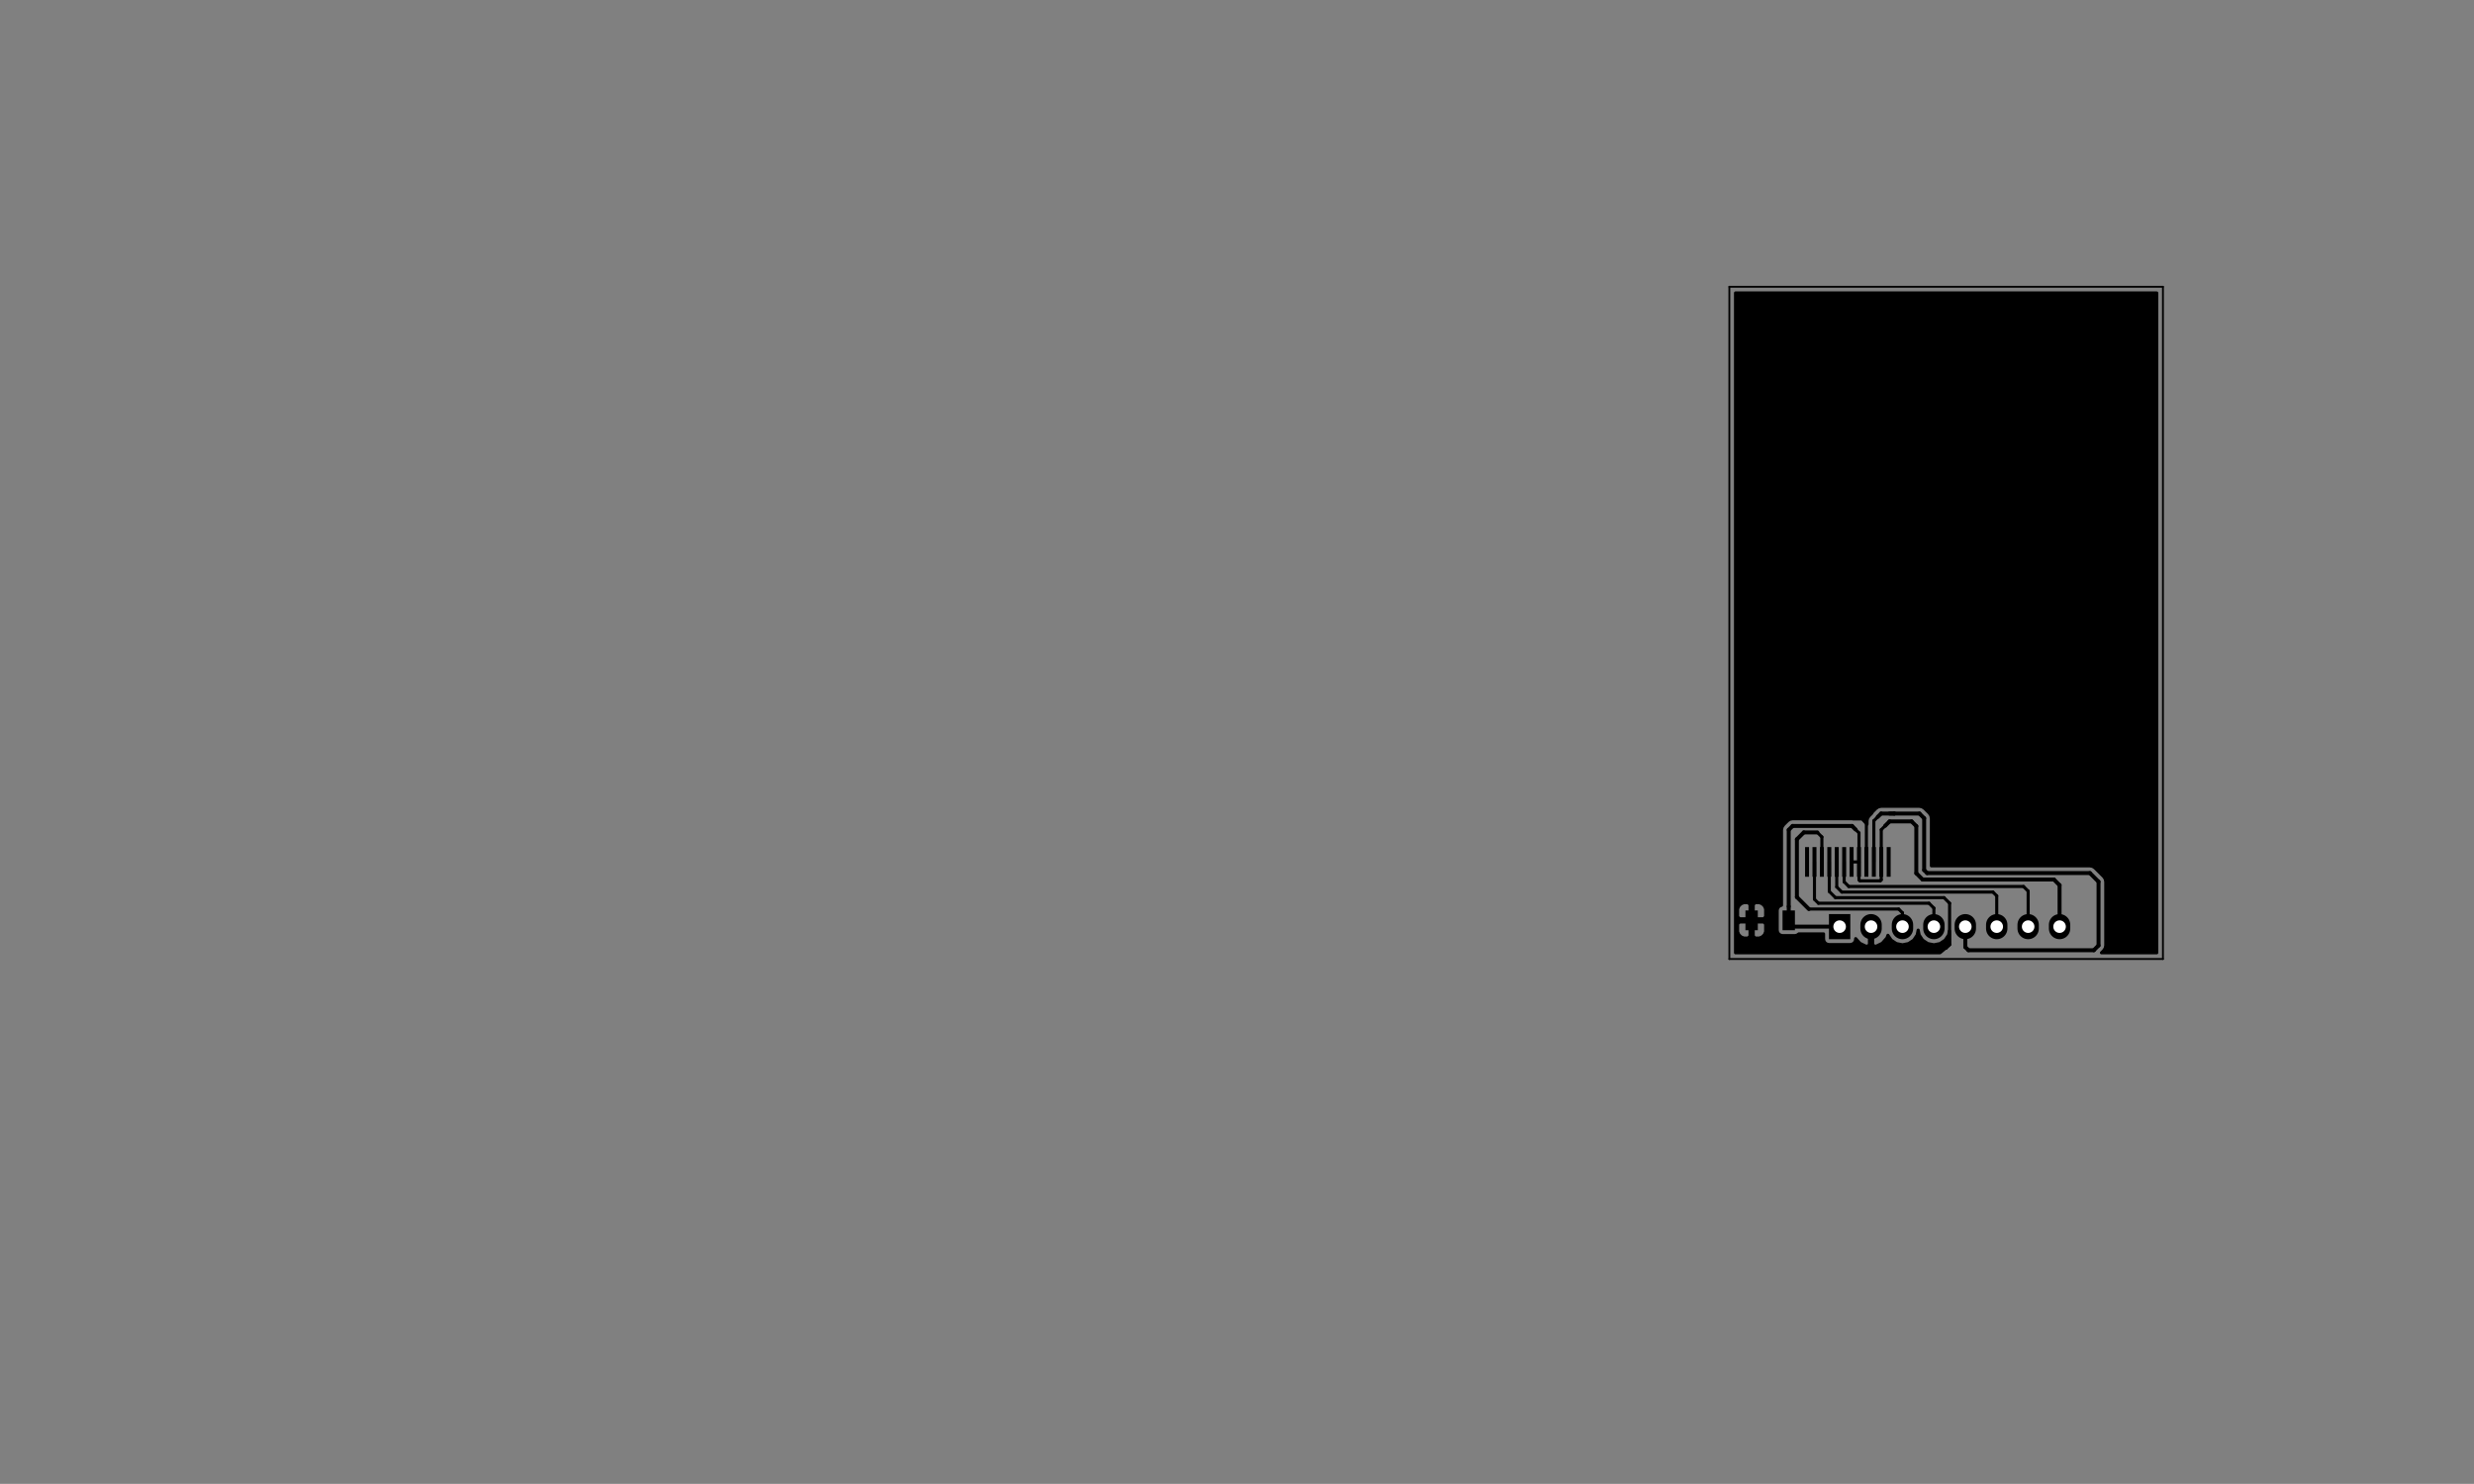 <?xml version="1.0" standalone="no"?>
 <!DOCTYPE svg PUBLIC "-//W3C//DTD SVG 1.1//EN" 
 "http://www.w3.org/Graphics/SVG/1.1/DTD/svg11.dtd"> 
<svg xmlns="http://www.w3.org/2000/svg" version="1.1" 
    width="20cm" height="11.999cm" viewBox="0 0 78740 47240 ">
<rect x="0" y="0" width="78740" height="47240" fill="#808080" stroke="none"/>
<title>SVG Picture created as Nokia1616_LCD-F.Cu.svg date 2017/02/04 23:10:24 </title>
  <desc>Picture generated by PCBNEW </desc>
<g style="fill:#000000; fill-opacity:1;stroke:#000000; stroke-opacity:1;
stroke-linecap:round; stroke-linejoin:round; "
 transform="translate(0 0) scale(1 1)">
</g>
<g style="fill:#000000; fill-opacity:0.0; 
stroke:#000000; stroke-width:-0; stroke-opacity:1; 
stroke-linecap:round; stroke-linejoin:round;">
</g>
<g style="fill:#000000; fill-opacity:0.0; 
stroke:#000000; stroke-width:59.055; stroke-opacity:1; 
stroke-linecap:round; stroke-linejoin:round;">
<path d="M55040 9130
L55040 30530
" />
<path d="M68840 9130
L55040 9130
" />
<path d="M68840 30530
L68840 9130
" />
<path d="M55040 30530
L68840 30530
" />
</g>
<g style="fill:#000000; fill-opacity:0.0; 
stroke:#000000; stroke-width:0; stroke-opacity:1; 
stroke-linecap:round; stroke-linejoin:round;">
</g>
<g style="fill:#000000; fill-opacity:1.0; 
stroke:#000000; stroke-width:0; stroke-opacity:1; 
stroke-linecap:round; stroke-linejoin:round;">
<polyline style="fill-rule:evenodd;"
points="57450,26967
57450,27912
57576,27912
57576,26967
57450,26967
" /> 
<polyline style="fill-rule:evenodd;"
points="57686,26967
57686,27912
57812,27912
57812,26967
57686,26967
" /> 
<polyline style="fill-rule:evenodd;"
points="57922,26967
57922,27912
58048,27912
58048,26967
57922,26967
" /> 
<polyline style="fill-rule:evenodd;"
points="58158,26967
58158,27912
58284,27912
58284,26967
58158,26967
" /> 
<polyline style="fill-rule:evenodd;"
points="58395,26967
58395,27912
58521,27912
58521,26967
58395,26967
" /> 
<polyline style="fill-rule:evenodd;"
points="58631,26967
58631,27912
58757,27912
58757,26967
58631,26967
" /> 
<polyline style="fill-rule:evenodd;"
points="58867,26967
58867,27912
58993,27912
58993,26967
58867,26967
" /> 
<polyline style="fill-rule:evenodd;"
points="59103,26967
59103,27912
59229,27912
59229,26967
59103,26967
" /> 
<polyline style="fill-rule:evenodd;"
points="59339,26967
59339,27912
59465,27912
59465,26967
59339,26967
" /> 
<polyline style="fill-rule:evenodd;"
points="59576,26967
59576,27912
59702,27912
59702,26967
59576,26967
" /> 
<polyline style="fill-rule:evenodd;"
points="59812,26967
59812,27912
59938,27912
59938,26967
59812,26967
" /> 
<polyline style="fill-rule:evenodd;"
points="60048,26967
60048,27912
60174,27912
60174,26967
60048,26967
" /> 
<polyline style="fill-rule:evenodd;"
points="57127,29614
57127,28985
56733,28985
56733,29614
57127,29614
" /> 
<polyline style="fill-rule:evenodd;"
points="55946,29614
55946,28985
55552,28985
55552,29614
55946,29614
" /> 
<polyline style="fill-rule:evenodd;"
points="58210,29900
58890,29900
58890,29100
58210,29100
58210,29900
" /> 
</g>
<g style="fill:#000000; fill-opacity:1.0; 
stroke:#000000; stroke-width:680; stroke-opacity:1; 
stroke-linecap:round; stroke-linejoin:round;">
</g>
<g style="fill:#000000; fill-opacity:0.0; 
stroke:#000000; stroke-width:680; stroke-opacity:1; 
stroke-linecap:round; stroke-linejoin:round;">
<path d="M59550 29560
L59550 29440
" />
<path d="M60550 29560
L60550 29440
" />
<path d="M61550 29560
L61550 29440
" />
<path d="M62550 29560
L62550 29440
" />
<path d="M63550 29560
L63550 29440
" />
<path d="M64550 29560
L64550 29440
" />
<path d="M65550 29560
L65550 29440
" />
</g>
<g style="fill:#000000; fill-opacity:0.0; 
stroke:#000000; stroke-width:98.425; stroke-opacity:1; 
stroke-linecap:round; stroke-linejoin:round;">
<path d="M58930 27440
L59166 27440
" />
<path d="M59166 27440
L59166 28010
" />
<path d="M59166 28010
L59196 28040
" />
<path d="M59196 28040
L59845 28040
" />
<path d="M59845 28040
L59875 28010
" />
<path d="M59875 28010
L59875 27440
" />
<path d="M59166 27440
L59166 26516
" />
<path d="M59166 26516
L59056 26406
" />
<path d="M59875 27440
L59875 26414
" />
<path d="M59875 26414
L60001 26288
" />
</g>
<g style="fill:#000000; fill-opacity:0.0; 
stroke:#000000; stroke-width:125.984; stroke-opacity:1; 
stroke-linecap:round; stroke-linejoin:round;">
<path d="M58945 26295
L57054 26295
" />
<path d="M59056 26406
L58945 26295
" />
<path d="M57054 26295
L56930 26419
" />
<path d="M56930 26419
L56930 28859
" />
<path d="M56930 28859
L56930 29300
" />
<path d="M58550 29500
L56950 29500
" />
<path d="M56950 29500
L56930 29480
" />
<path d="M56930 29480
L56930 29300
" />
<path d="M56930 29300
L56930 29300
" />
<path d="M65550 29500
L65550 28180
" />
<path d="M65550 28180
L65370 28000
" />
<path d="M65370 28000
L61190 28000
" />
<path d="M60990 26300
L60840 26150
" />
<path d="M61190 28000
L60990 27800
" />
<path d="M60990 27800
L60990 26300
" />
<path d="M60840 26150
L60140 26150
" />
<path d="M60140 26150
L60001 26288
" />
</g>
<g style="fill:#000000; fill-opacity:0.0; 
stroke:#000000; stroke-width:98.425; stroke-opacity:1; 
stroke-linecap:round; stroke-linejoin:round;">
<path d="M58221 27440
L58221 28381
" />
<path d="M61872 28577
L62050 28755
" />
<path d="M58221 28381
L58417 28577
" />
<path d="M58417 28577
L61872 28577
" />
<path d="M62050 28755
L62050 30070
" />
<path d="M62050 30070
L61940 30180
" />
<path d="M61940 30180
L61500 30180
" />
<path d="M59402 26132
L59190 25920
" />
<path d="M59402 27440
L59402 26132
" />
<path d="M57749 27440
L57749 28629
" />
<path d="M57749 28629
L57875 28755
" />
<path d="M57875 28755
L61395 28755
" />
<path d="M61550 28910
L61550 29500
" />
<path d="M61395 28755
L61550 28910
" />
</g>
<g style="fill:#000000; fill-opacity:0.0; 
stroke:#000000; stroke-width:125.984; stroke-opacity:1; 
stroke-linecap:round; stroke-linejoin:round;">
<path d="M57570 28940
L57190 28560
" />
<path d="M57190 28560
L57190 26720
" />
<path d="M57190 26720
L57410 26500
" />
<path d="M57410 26500
L57840 26500
" />
</g>
<g style="fill:#000000; fill-opacity:0.0; 
stroke:#000000; stroke-width:98.425; stroke-opacity:1; 
stroke-linecap:round; stroke-linejoin:round;">
<path d="M57985 27440
L57985 26645
" />
<path d="M57985 26645
L57840 26500
" />
<path d="M60550 29500
L60550 29060
" />
<path d="M60550 29060
L60430 28940
" />
<path d="M60430 28940
L57570 28940
" />
<path d="M58458 27440
L58458 28238
" />
<path d="M58458 28238
L58620 28400
" />
<path d="M63550 28520
L63550 29500
" />
<path d="M58620 28400
L63430 28400
" />
<path d="M63430 28400
L63550 28520
" />
<path d="M58694 27440
L58694 28074
" />
<path d="M58694 28074
L58842 28222
" />
<path d="M58842 28222
L64402 28222
" />
<path d="M64402 28222
L64550 28370
" />
<path d="M64550 28370
L64550 29500
" />
<path d="M59639 27440
L59639 26130
" />
<path d="M59639 26130
L59765 26004
" />
</g>
<g style="fill:#000000; fill-opacity:0.0; 
stroke:#000000; stroke-width:125.984; stroke-opacity:1; 
stroke-linecap:round; stroke-linejoin:round;">
<path d="M62550 29500
L62550 30150
" />
<path d="M61240 27700
L61240 26050
" />
<path d="M62550 30150
L62650 30250
" />
<path d="M66790 28070
L66515 27795
" />
<path d="M62650 30250
L66640 30250
" />
<path d="M66790 30100
L66790 28070
" />
<path d="M66640 30250
L66790 30100
" />
<path d="M61090 25900
L60290 25900
" />
<path d="M66515 27795
L61335 27795
" />
<path d="M61335 27795
L61240 27700
" />
<path d="M61240 26050
L61090 25900
" />
<path d="M59870 25900
L60290 25900
" />
<path d="M59765 26004
L59870 25900
" />
<path d="M60290 25900
L60140 25900
" />
</g>
<g style="fill:#000000; fill-opacity:1.0; 
stroke:#000000; stroke-width:100; stroke-opacity:1; 
stroke-linecap:round; stroke-linejoin:round;">
<polyline style="fill-rule:evenodd;"
points="55237,30332
61743,30332
62049,30076
62045,29634
62019,29765
61909,29930
61744,30040
61550,30079
61355,30040
61190,29930
61080,29765
61050,29611
61019,29765
60909,29930
60744,30040
60550,30079
60355,30040
60190,29930
60087,29776
60058,29859
59905,30031
59697,30131
59691,30132
59600,30085
59600,29550
59607,29550
59607,29450
59600,29450
59600,29442
59500,29442
59500,29450
59492,29450
59492,29550
59500,29550
59500,30085
59408,30132
59402,30131
59194,30031
59061,29882
59061,29900
59049,29962
59012,30019
58956,30057
58890,30071
58210,30071
58147,30059
58090,30022
58052,29966
58038,29900
58038,29731
57252,29731
57250,29734
57194,29772
57127,29786
56733,29786
56671,29774
56614,29737
56575,29681
56562,29614
56562,29412
56196,29412
56196,29664
56158,29756
56087,29826
55996,29864
55861,29864
55799,29802
55799,29350
55699,29350
55699,29802
55636,29864
55502,29864
55410,29826
55340,29756
55302,29664
55302,29412
55365,29350
55699,29350
55799,29350
56133,29350
56196,29412
56562,29412
56562,28985
56571,28935
56196,28935
56196,29187
56133,29250
55799,29250
55799,28797
55699,28797
55699,29250
55365,29250
55302,29187
55302,28935
55340,28843
55410,28773
55502,28735
55636,28735
55699,28797
55799,28797
55861,28735
55996,28735
56087,28773
56158,28843
56196,28935
56571,28935
56574,28922
56610,28865
56667,28827
56699,28820
56699,26419
56699,26419
56717,26331
56725,26318
56767,26256
56767,26256
56891,26131
56966,26081
57054,26064
58945,26064
58974,26070
59244,26070
59264,26074
59280,26086
59421,26239
59421,26130
59438,26047
59485,25977
59562,25900
59601,25841
59706,25736
59781,25686
59870,25668
61090,25668
61178,25686
61253,25736
61253,25736
61403,25886
61453,25961
61471,26050
61471,27564
66515,27564
66515,27564
66603,27581
66678,27631
66953,27906
67003,27981
67021,28070
67021,30100
67003,30188
66953,30263
66884,30332
68642,30332
68642,9327
55237,9327
55237,30332
" /> 
</g>
<g style="fill:#FFFFFF; fill-opacity:1.0; 
stroke:#FFFFFF; stroke-width:100; stroke-opacity:1; 
stroke-linecap:round; stroke-linejoin:round;">
</g>
<g style="fill:#FFFFFF; fill-opacity:1.0; 
stroke:#FFFFFF; stroke-width:0; stroke-opacity:1; 
stroke-linecap:round; stroke-linejoin:round;">
<circle cx="58550" cy="29500" r="200" /> 
</g>
<g style="fill:#FFFFFF; fill-opacity:1.0; 
stroke:#FFFFFF; stroke-width:39.37; stroke-opacity:1; 
stroke-linecap:round; stroke-linejoin:round;">
</g>
<g style="fill:#FFFFFF; fill-opacity:1.0; 
stroke:#FFFFFF; stroke-width:0; stroke-opacity:1; 
stroke-linecap:round; stroke-linejoin:round;">
<circle cx="59550" cy="29500" r="200" /> 
</g>
<g style="fill:#FFFFFF; fill-opacity:1.0; 
stroke:#FFFFFF; stroke-width:39.37; stroke-opacity:1; 
stroke-linecap:round; stroke-linejoin:round;">
</g>
<g style="fill:#FFFFFF; fill-opacity:1.0; 
stroke:#FFFFFF; stroke-width:0; stroke-opacity:1; 
stroke-linecap:round; stroke-linejoin:round;">
<circle cx="60550" cy="29500" r="200" /> 
</g>
<g style="fill:#FFFFFF; fill-opacity:1.0; 
stroke:#FFFFFF; stroke-width:39.37; stroke-opacity:1; 
stroke-linecap:round; stroke-linejoin:round;">
</g>
<g style="fill:#FFFFFF; fill-opacity:1.0; 
stroke:#FFFFFF; stroke-width:0; stroke-opacity:1; 
stroke-linecap:round; stroke-linejoin:round;">
<circle cx="61550" cy="29500" r="200" /> 
</g>
<g style="fill:#FFFFFF; fill-opacity:1.0; 
stroke:#FFFFFF; stroke-width:39.37; stroke-opacity:1; 
stroke-linecap:round; stroke-linejoin:round;">
</g>
<g style="fill:#FFFFFF; fill-opacity:1.0; 
stroke:#FFFFFF; stroke-width:0; stroke-opacity:1; 
stroke-linecap:round; stroke-linejoin:round;">
<circle cx="62550" cy="29500" r="200" /> 
</g>
<g style="fill:#FFFFFF; fill-opacity:1.0; 
stroke:#FFFFFF; stroke-width:39.37; stroke-opacity:1; 
stroke-linecap:round; stroke-linejoin:round;">
</g>
<g style="fill:#FFFFFF; fill-opacity:1.0; 
stroke:#FFFFFF; stroke-width:0; stroke-opacity:1; 
stroke-linecap:round; stroke-linejoin:round;">
<circle cx="63550" cy="29500" r="200" /> 
</g>
<g style="fill:#FFFFFF; fill-opacity:1.0; 
stroke:#FFFFFF; stroke-width:39.37; stroke-opacity:1; 
stroke-linecap:round; stroke-linejoin:round;">
</g>
<g style="fill:#FFFFFF; fill-opacity:1.0; 
stroke:#FFFFFF; stroke-width:0; stroke-opacity:1; 
stroke-linecap:round; stroke-linejoin:round;">
<circle cx="64550" cy="29500" r="200" /> 
</g>
<g style="fill:#FFFFFF; fill-opacity:1.0; 
stroke:#FFFFFF; stroke-width:39.37; stroke-opacity:1; 
stroke-linecap:round; stroke-linejoin:round;">
</g>
<g style="fill:#FFFFFF; fill-opacity:1.0; 
stroke:#FFFFFF; stroke-width:0; stroke-opacity:1; 
stroke-linecap:round; stroke-linejoin:round;">
<circle cx="65550" cy="29500" r="200" /> 
</g>
<g style="fill:#FFFFFF; fill-opacity:1.0; 
stroke:#FFFFFF; stroke-width:39.37; stroke-opacity:1; 
stroke-linecap:round; stroke-linejoin:round;">
</g>
<g style="fill:#000000; fill-opacity:1.0; 
stroke:#000000; stroke-width:39.37; stroke-opacity:1; 
stroke-linecap:round; stroke-linejoin:round;">
</g> 
</svg>

